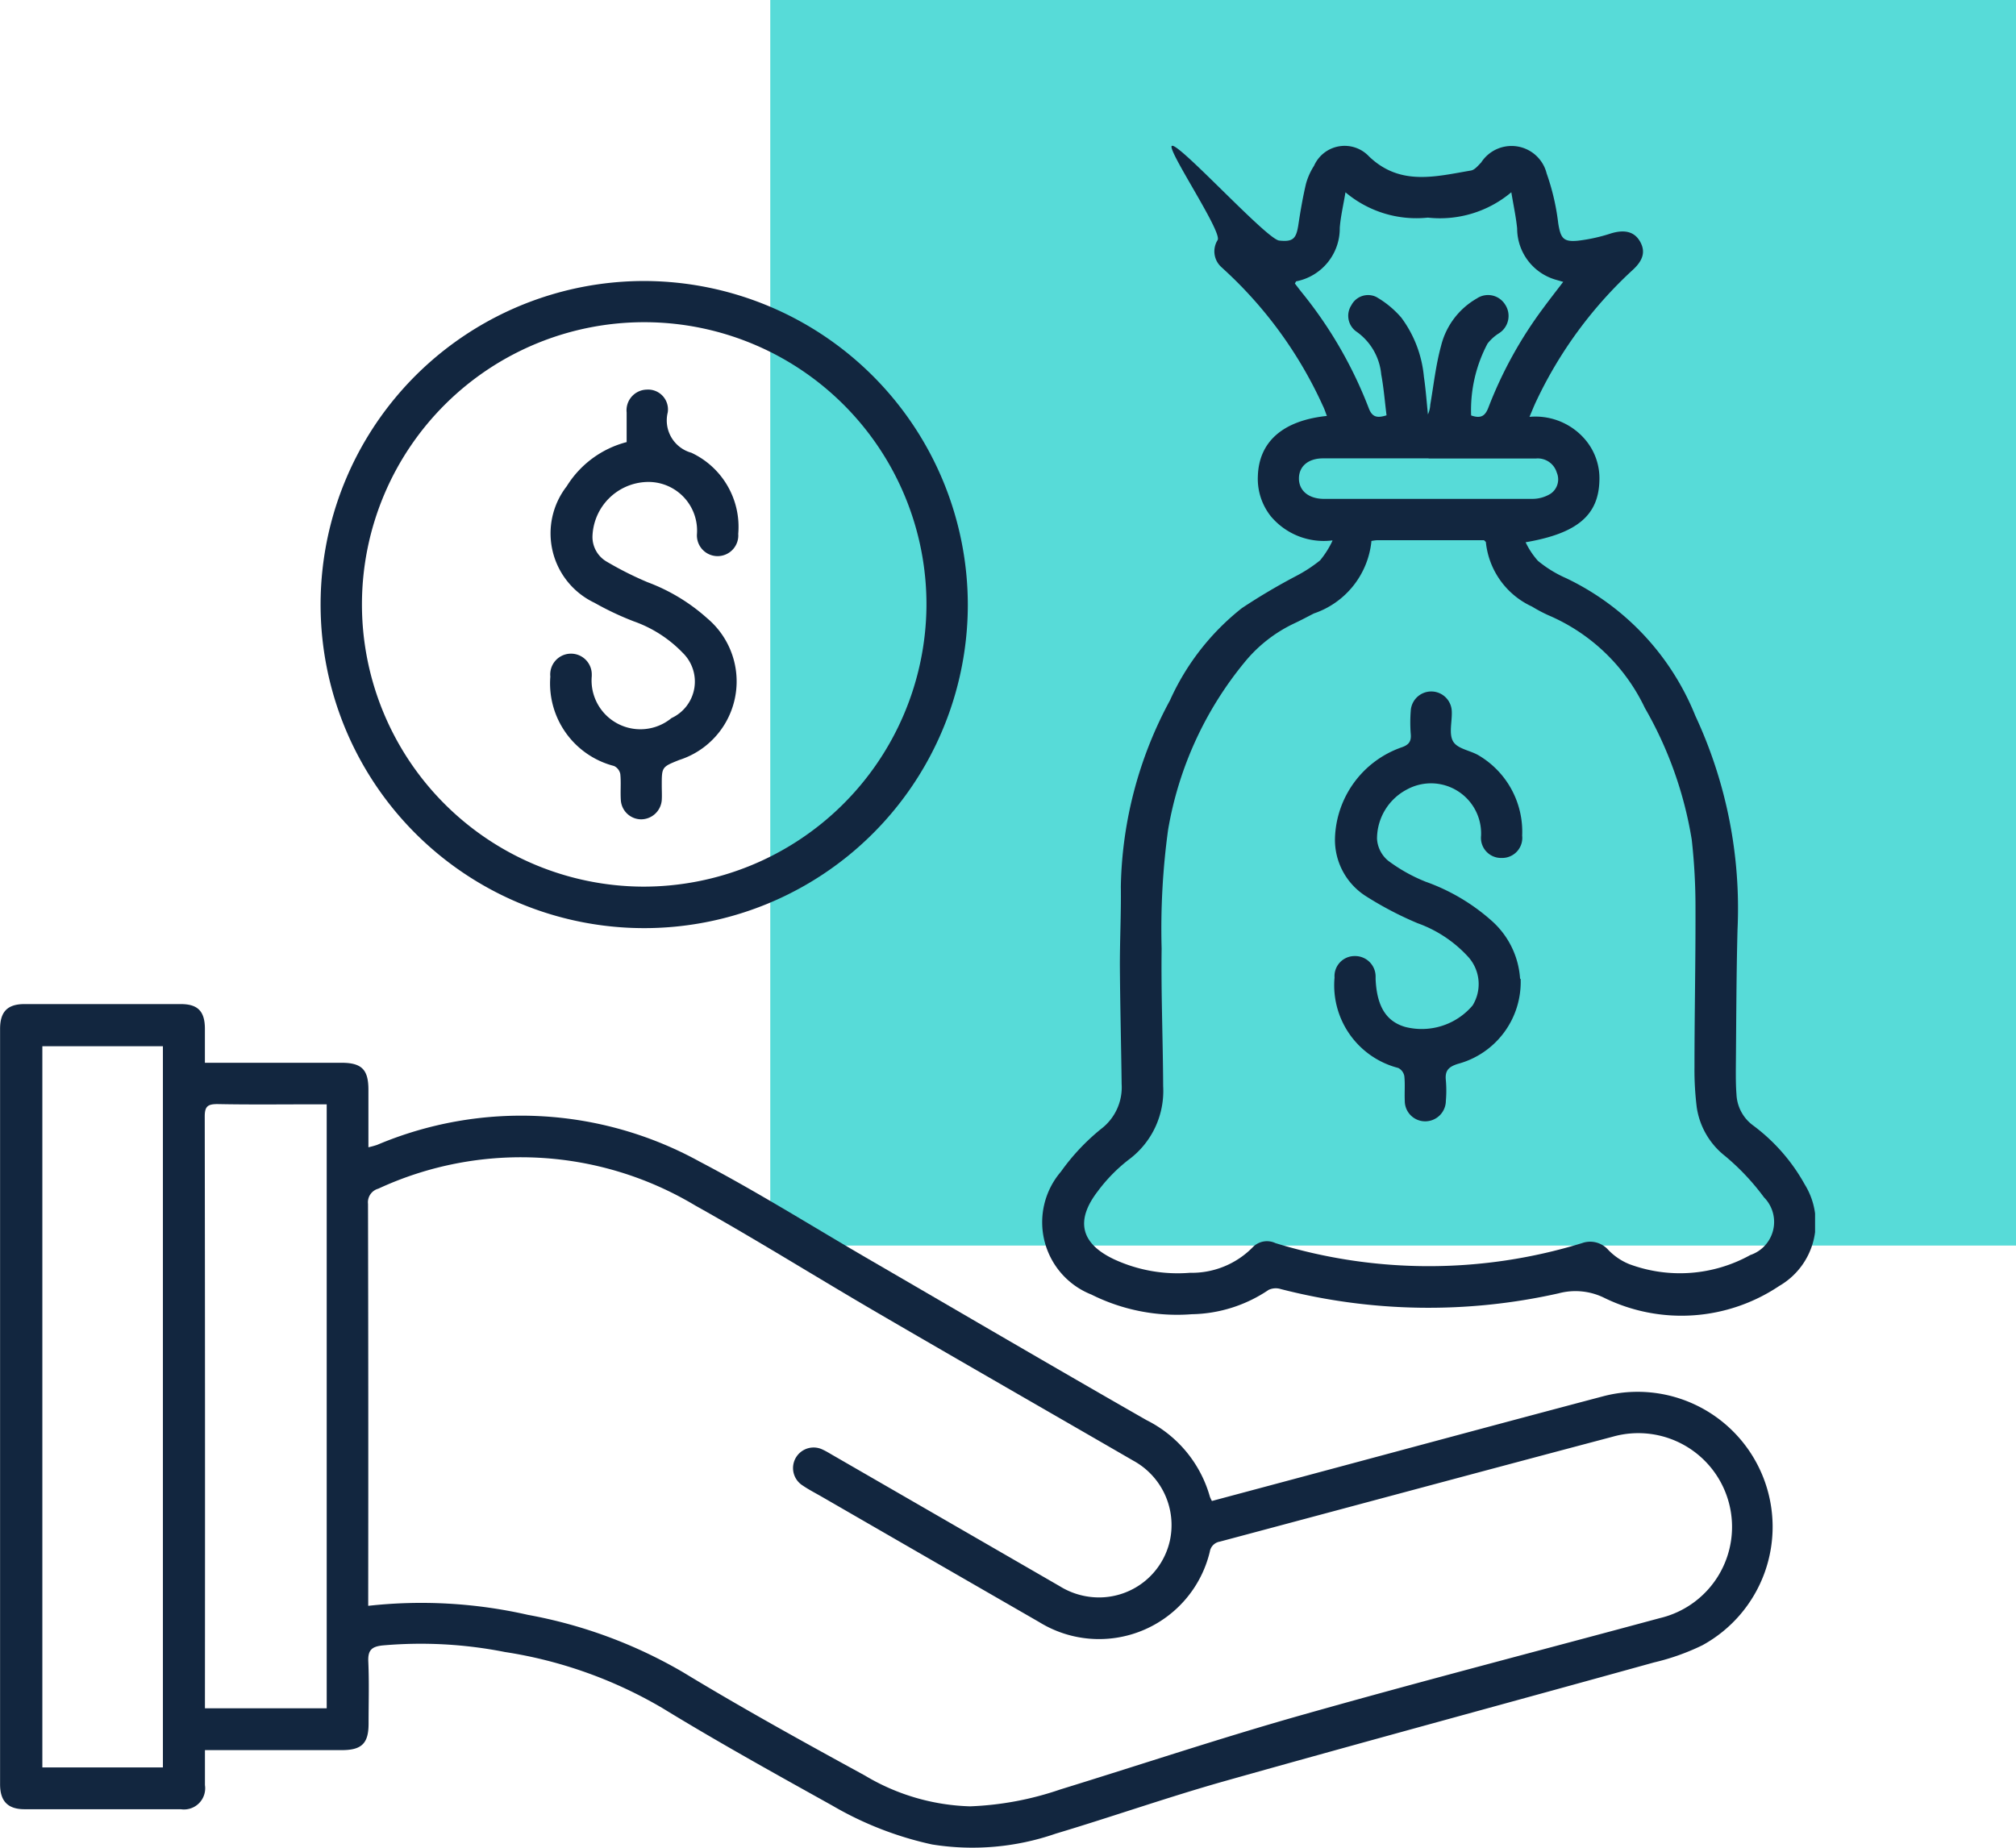 <svg xmlns="http://www.w3.org/2000/svg" xmlns:xlink="http://www.w3.org/1999/xlink" width="50.168" height="46.001" viewBox="0 0 50.168 46.001">
  <defs>
    <clipPath id="clip-path">
      <rect id="Rectángulo_358170" data-name="Rectángulo 358170" width="45.168" height="42.372" fill="#12263f"/>
    </clipPath>
  </defs>
  <g id="Grupo_1022339" data-name="Grupo 1022339" transform="translate(-413.832 -2286)">
    <g id="Grupo_77443" data-name="Grupo 77443" transform="translate(177)">
      <rect id="Rectángulo_32442" data-name="Rectángulo 32442" width="31" height="31" transform="translate(256 2286)" fill="#57dbd8"/>
    </g>
    <rect id="Rectángulo_33680" data-name="Rectángulo 33680" width="43" height="46" transform="translate(421 2286)" fill="none"/>
    <g id="Grupo_1022348" data-name="Grupo 1022348" transform="translate(413.832 2289.629)">
      <g id="Grupo_1022347" data-name="Grupo 1022347" clip-path="url(#clip-path)">
        <path id="Trazado_751165" data-name="Trazado 751165" d="M5.1,416.2H8.5c.5,0,.667.17.668.664,0,.47,0,.941,0,1.439a2.112,2.112,0,0,0,.215-.059,9.2,9.2,0,0,1,8.032.418c1.427.747,2.795,1.608,4.189,2.418,2.308,1.34,4.61,2.689,6.927,4.014A3.055,3.055,0,0,1,30.108,427a.7.7,0,0,0,.051.106l2.388-.639c2.444-.655,4.887-1.316,7.334-1.963a3.36,3.36,0,0,1,2.485,6.192,5.717,5.717,0,0,1-1.207.429c-3.554.986-7.115,1.948-10.665,2.948-1.419.4-2.813.891-4.226,1.314a6.329,6.329,0,0,1-3.073.268,8.5,8.5,0,0,1-2.485-.969c-1.417-.789-2.836-1.575-4.219-2.421a11.017,11.017,0,0,0-3.927-1.4,10.764,10.764,0,0,0-3.049-.163c-.267.03-.362.119-.35.4.023.514.007,1.03.007,1.545,0,.491-.168.66-.668.66q-1.545,0-3.09,0H5.1c0,.311,0,.591,0,.871a.527.527,0,0,1-.6.6q-1.944,0-3.889,0c-.416,0-.609-.2-.609-.621q0-9.4,0-18.8c0-.429.185-.618.608-.618q1.944,0,3.889,0c.427,0,.6.182.6.618,0,.265,0,.53,0,.842m4.07,13.516a11.967,11.967,0,0,1,3.971.226,11.862,11.862,0,0,1,3.863,1.431c1.483.9,3,1.737,4.521,2.568a5.383,5.383,0,0,0,2.617.766,7.779,7.779,0,0,0,2.244-.42c2-.616,3.987-1.28,6-1.85,2.963-.839,5.946-1.61,8.918-2.414a2.333,2.333,0,1,0-1.176-4.514c-3.259.863-6.514,1.741-9.772,2.61a.3.3,0,0,0-.248.247,2.834,2.834,0,0,1-4.249,1.754q-2.7-1.555-5.4-3.114c-.163-.094-.333-.181-.488-.287a.512.512,0,0,1,.513-.885c.093.043.181.1.27.15q2.809,1.621,5.618,3.244a1.851,1.851,0,0,0,1.054.278,1.806,1.806,0,0,0,1.688-1.415,1.826,1.826,0,0,0-.911-1.987c-2.117-1.225-4.239-2.441-6.352-3.672-1.52-.885-3.011-1.82-4.546-2.677a8.44,8.44,0,0,0-7.891-.42.35.35,0,0,0-.255.376q.011,4.842.005,9.683v.321M4.054,415.788h-3v17.949h3Zm4.076,1.446h-.3c-.807,0-1.613.01-2.419-.006-.246,0-.316.061-.316.311q.011,7.22.005,14.44v.287H8.13Z" transform="translate(0 -393.378)" fill="#12263f"/>
        <path id="Trazado_751166" data-name="Trazado 751166" d="M510.767,9.822a1.717,1.717,0,0,1-1.53-.6,1.5,1.5,0,0,1-.323-1.007c.029-.851.624-1.377,1.717-1.491-.034-.09-.06-.174-.1-.253a10.466,10.466,0,0,0-2.368-3.306c-.05-.047-.1-.092-.151-.14a.527.527,0,0,1-.1-.677c.132-.205-1.381-2.422-1.116-2.348.3.082,2.345,2.326,2.648,2.359.356.039.427-.054.48-.406s.11-.677.188-1.01a1.637,1.637,0,0,1,.2-.445.832.832,0,0,1,1.368-.233c.774.743,1.658.5,2.537.351.094-.016.179-.124.254-.2A.9.9,0,0,1,516.1.688a5.753,5.753,0,0,1,.289,1.245c.06.365.123.465.489.43a4.192,4.192,0,0,0,.824-.182c.331-.1.578-.049.721.2s.08.468-.176.705a10.547,10.547,0,0,0-2.409,3.278c-.054.114-.1.231-.165.383a1.625,1.625,0,0,1,1.415.6,1.488,1.488,0,0,1,.325.982c-.02.863-.546,1.318-1.836,1.539a1.94,1.94,0,0,0,.306.462,2.971,2.971,0,0,0,.7.431,6.466,6.466,0,0,1,3.217,3.425,11.349,11.349,0,0,1,1.05,5.324c-.03,1.166-.031,2.334-.042,3.5,0,.2,0,.395.016.592a1.012,1.012,0,0,0,.4.77,4.615,4.615,0,0,1,1.3,1.481,1.814,1.814,0,0,1-.635,2.524,4.369,4.369,0,0,1-4.348.3,1.62,1.62,0,0,0-1.142-.116,14.75,14.75,0,0,1-6.911-.105.421.421,0,0,0-.306.019,3.513,3.513,0,0,1-1.912.606,4.765,4.765,0,0,1-2.5-.49,1.934,1.934,0,0,1-.757-3.058,5.378,5.378,0,0,1,1-1.064,1.3,1.3,0,0,0,.511-1.117c-.012-.987-.038-1.973-.044-2.96,0-.652.033-1.3.024-1.957a10.1,10.1,0,0,1,1.223-4.633,6.12,6.12,0,0,1,1.788-2.294,15.348,15.348,0,0,1,1.37-.81,3.566,3.566,0,0,0,.578-.38,2.292,2.292,0,0,0,.307-.486m.969.017a2.122,2.122,0,0,1-1.431,1.791c-.16.082-.319.168-.482.244a3.545,3.545,0,0,0-1.231.956,8.909,8.909,0,0,0-1.916,4.19,18.173,18.173,0,0,0-.16,2.951c-.015,1.141.033,2.282.038,3.423a2.127,2.127,0,0,1-.862,1.834,4.044,4.044,0,0,0-.77.789c-.561.733-.414,1.3.417,1.69a3.766,3.766,0,0,0,1.881.333A2.125,2.125,0,0,0,508.8,27.4a.493.493,0,0,1,.551-.089,12.972,12.972,0,0,0,7.631,0,.6.6,0,0,1,.651.168,1.512,1.512,0,0,0,.525.356,3.611,3.611,0,0,0,3.012-.228.869.869,0,0,0,.339-1.435,5.9,5.9,0,0,0-.964-1.025,1.892,1.892,0,0,1-.709-1.212,7.536,7.536,0,0,1-.057-1c0-1.321.029-2.643.025-3.964a15.035,15.035,0,0,0-.093-1.7,9.675,9.675,0,0,0-1.167-3.28,4.7,4.7,0,0,0-2.4-2.306,3.7,3.7,0,0,1-.409-.217,1.986,1.986,0,0,1-1.147-1.6c0-.013-.021-.024-.046-.051h-2.663a1.147,1.147,0,0,0-.141.019m4.776-6.448-.2-.058a1.33,1.33,0,0,1-.948-1.273c-.029-.288-.091-.573-.145-.9a2.757,2.757,0,0,1-2.077.631,2.734,2.734,0,0,1-2.05-.63c-.055.331-.121.606-.142.885a1.341,1.341,0,0,1-1.079,1.33c-.012,0-.019.026-.038.055.059.076.12.158.184.237a10.583,10.583,0,0,1,1.653,2.863c.086.229.209.254.444.181-.043-.343-.07-.684-.132-1.018a1.467,1.467,0,0,0-.629-1.074.482.482,0,0,1-.115-.647.468.468,0,0,1,.619-.208,2.392,2.392,0,0,1,.625.516,2.913,2.913,0,0,1,.562,1.473c.046.31.068.623.1.935a.665.665,0,0,0,.058-.24c.084-.489.138-.986.268-1.463a1.876,1.876,0,0,1,.891-1.183.5.5,0,0,1,.7.146.511.511,0,0,1-.151.722,1.1,1.1,0,0,0-.283.256,3.532,3.532,0,0,0-.408,1.788c.249.086.351.009.431-.2a10.344,10.344,0,0,1,1.363-2.471c.155-.211.317-.418.492-.647m-3.345,4.386c-.875,0-1.75,0-2.626,0-.364,0-.595.193-.6.492s.226.51.606.516c.223,0,.446,0,.669,0,1.51,0,3.02,0,4.53,0a.861.861,0,0,0,.456-.127.432.432,0,0,0,.155-.528.494.494,0,0,0-.513-.35c-.892,0-1.785,0-2.677,0" transform="translate(-477.612 -0.001)" fill="#12263f"/>
        <path id="Trazado_751167" data-name="Trazado 751167" d="M170.98,73.41a8.053,8.053,0,1,1-8.019-8.081,8.068,8.068,0,0,1,8.019,8.081m-1.029,0a7.024,7.024,0,1,0-7.066,6.992,7.044,7.044,0,0,0,7.066-6.992" transform="translate(-146.896 -61.964)" fill="#12263f"/>
        <path id="Trazado_751168" data-name="Trazado 751168" d="M649.393,270.886A2.108,2.108,0,0,1,647.832,273c-.231.073-.326.167-.3.408a2.967,2.967,0,0,1,0,.514.514.514,0,0,1-.511.508.507.507,0,0,1-.511-.505c-.01-.206.01-.413-.011-.617a.283.283,0,0,0-.152-.206,2.125,2.125,0,0,1-1.585-2.249.5.5,0,0,1,.5-.536.51.51,0,0,1,.522.521c0,.017,0,.034,0,.051.03.68.263,1.056.741,1.193a1.661,1.661,0,0,0,1.672-.535,1.011,1.011,0,0,0-.1-1.2,3.14,3.14,0,0,0-1.269-.848,8.6,8.6,0,0,1-1.272-.664,1.662,1.662,0,0,1-.783-1.457,2.474,2.474,0,0,1,1.642-2.25c.189-.062.262-.144.243-.342a3.713,3.713,0,0,1,0-.566.511.511,0,0,1,1.021,0c.013.257-.079.567.035.757s.435.221.647.353a2.205,2.205,0,0,1,1.07,1.989.5.5,0,0,1-.511.556.5.5,0,0,1-.512-.551,1.247,1.247,0,0,0-1.833-1.159,1.385,1.385,0,0,0-.756,1.234.767.767,0,0,0,.276.544,4.075,4.075,0,0,0,.935.524,4.964,4.964,0,0,1,1.649.978,2.109,2.109,0,0,1,.7,1.435" transform="translate(-611.552 -250.151)" fill="#12263f"/>
        <path id="Trazado_751169" data-name="Trazado 751169" d="M267.675,119.081c0-.237,0-.485,0-.732a.515.515,0,0,1,.5-.57.494.494,0,0,1,.523.566.834.834,0,0,0,.587,1.005,2.036,2.036,0,0,1,1.167,2.019.515.515,0,1,1-1.027,0,1.211,1.211,0,0,0-1.262-1.291,1.4,1.4,0,0,0-1.338,1.346.71.71,0,0,0,.365.643,8.449,8.449,0,0,0,1.007.506,4.65,4.65,0,0,1,1.486.9,2.052,2.052,0,0,1-.7,3.524c-.434.174-.434.174-.434.636,0,.12.007.241,0,.36a.518.518,0,0,1-.513.481.51.51,0,0,1-.506-.485c-.014-.214.009-.43-.013-.643a.281.281,0,0,0-.157-.2,2.122,2.122,0,0,1-1.584-2.225.517.517,0,1,1,1.031-.038c0,.009,0,.017,0,.026a1.215,1.215,0,0,0,1.984,1.045,1,1,0,0,0,.28-1.624,3.143,3.143,0,0,0-1.222-.785,7.313,7.313,0,0,1-.975-.461,1.911,1.911,0,0,1-.69-2.9,2.49,2.49,0,0,1,1.495-1.1" transform="translate(-252.081 -111.711)" fill="#12263f"/>
      </g>
    </g>
  </g>
</svg>
